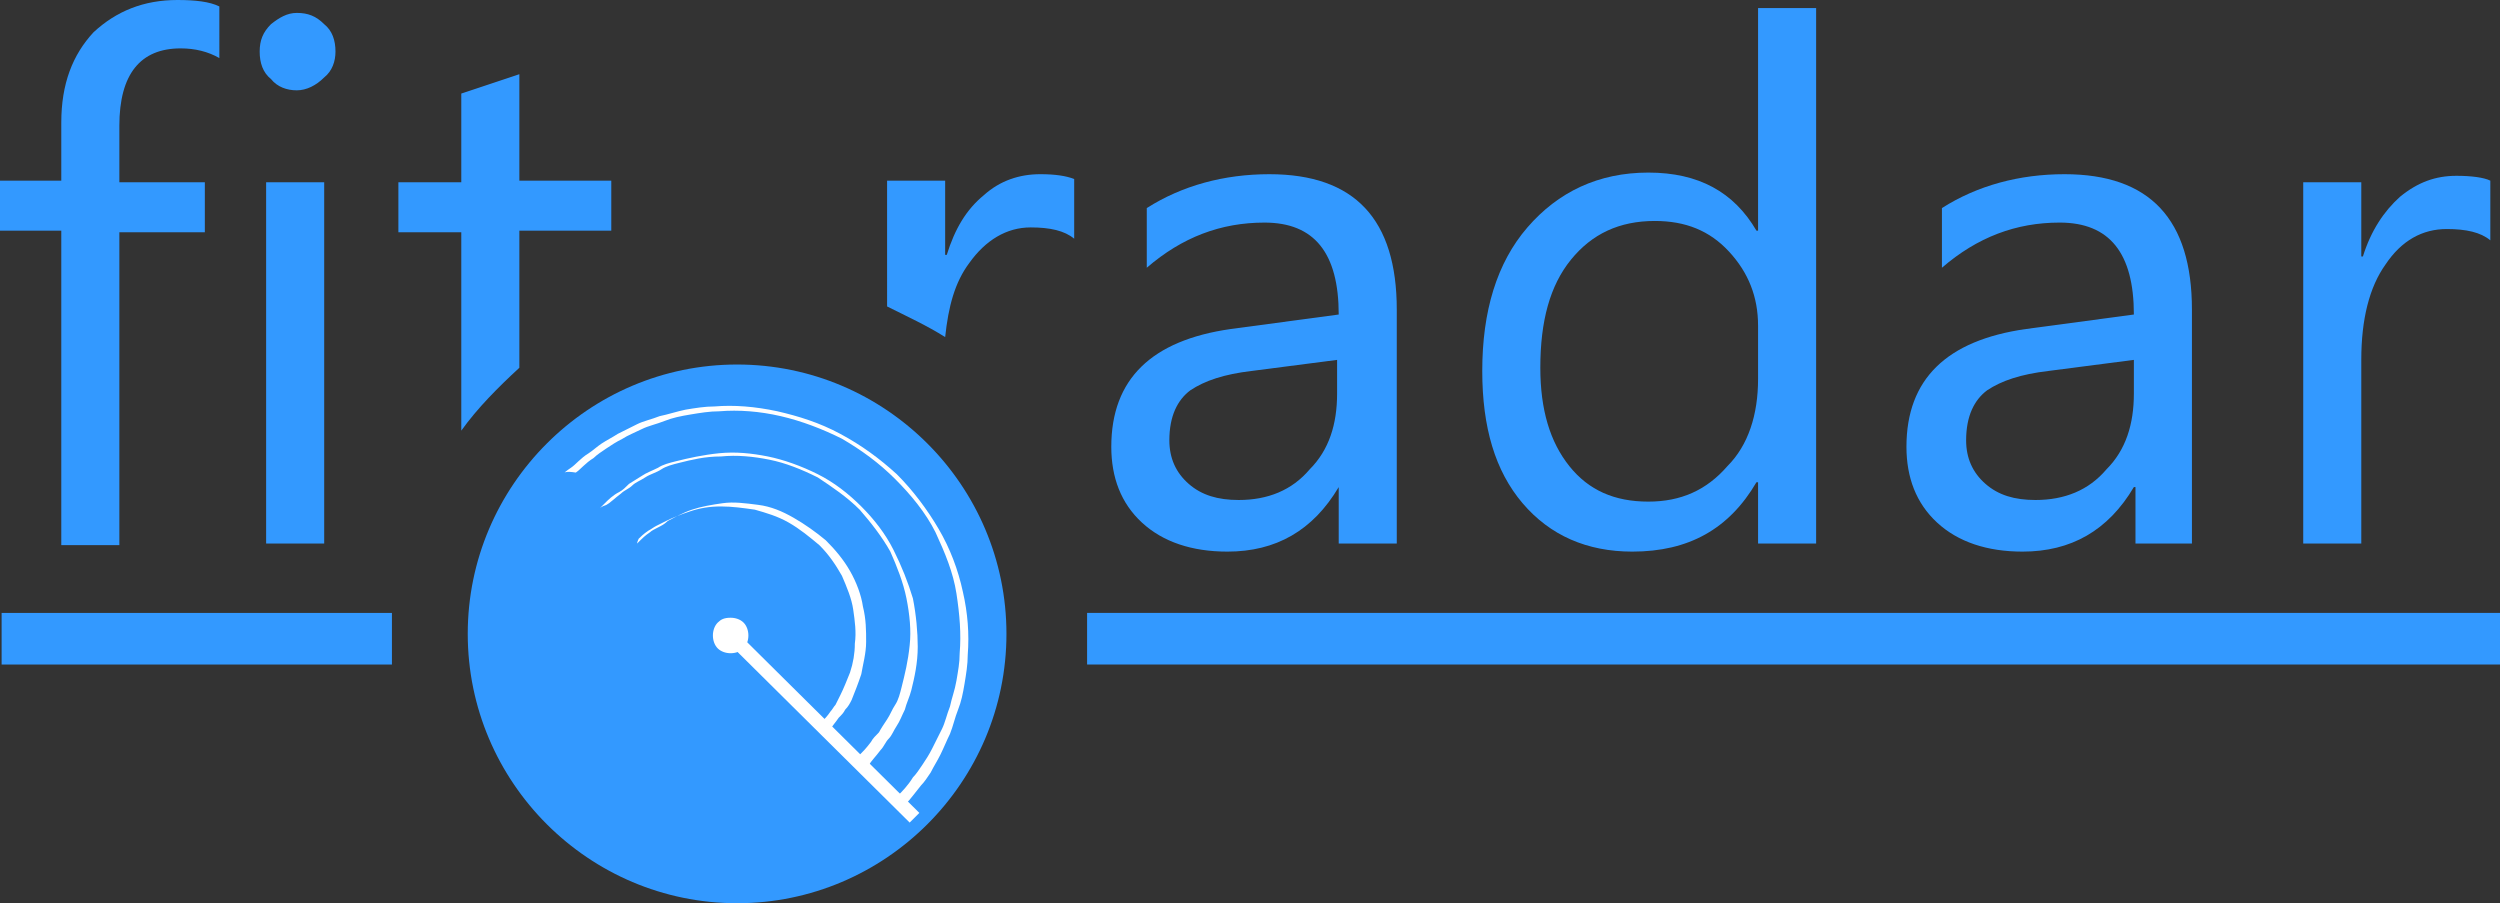 <?xml version="1.0" encoding="utf-8"?>
<!-- Generator: Adobe Illustrator 18.0.0, SVG Export Plug-In . SVG Version: 6.00 Build 0)  -->
<!DOCTYPE svg PUBLIC "-//W3C//DTD SVG 1.1//EN" "http://www.w3.org/Graphics/SVG/1.1/DTD/svg11.dtd">
<svg version="1.1" id="Слой_1" xmlns="http://www.w3.org/2000/svg" xmlns:xlink="http://www.w3.org/1999/xlink" x="0px" y="0px"
	 viewBox="0 0 155 56" enable-background="new 0 0 155 56" xml:space="preserve">
<rect x="0" y="0" width="155" height="56" fill="#333333" stroke="none"/>
<g>
	<path fill="#3399FF" d="M45.7,22.6c-9.2,0-16.7,7.5-16.7,16.7C29,48.5,36.5,56,45.7,56c9.2,0,16.7-7.5,16.7-16.7
		C62.4,30.1,54.9,22.6,45.7,22.6z"/>
	<path fill="#FFFFFF" d="M45.3,38.3c0.3,0,0.6,0.1,0.8,0.3c0.2,0.2,0.3,0.5,0.3,0.8c0,0.3-0.1,0.6-0.3,0.8c-0.2,0.2-0.5,0.3-0.8,0.3
		c-0.3,0-0.6-0.1-0.8-0.3c-0.2-0.2-0.3-0.5-0.3-0.8c0-0.3,0.1-0.6,0.3-0.8C44.7,38.4,44.9,38.3,45.3,38.3z"/>
	<path fill="#FFFFFF" d="M35,29.3c0,0,0.1-0.1,0.4-0.3c0.3-0.2,0.6-0.6,1.1-0.9c0.3-0.2,0.5-0.4,0.8-0.6c0.3-0.2,0.7-0.4,1-0.6
		c0.4-0.2,0.8-0.4,1.2-0.6c0.4-0.2,0.9-0.3,1.4-0.5c0.5-0.1,1.1-0.3,1.6-0.4c0.6-0.1,1.2-0.2,1.8-0.2c1.2-0.1,2.5,0,3.9,0.3
		c1.3,0.3,2.6,0.7,3.9,1.4c1.3,0.7,2.4,1.5,3.5,2.5c1,1,1.9,2.2,2.6,3.4c0.7,1.2,1.2,2.5,1.5,3.9c0.3,1.3,0.4,2.6,0.3,3.9
		c0,0.6-0.1,1.2-0.2,1.8c-0.1,0.6-0.2,1.1-0.4,1.6c-0.2,0.5-0.3,1-0.5,1.5c-0.2,0.4-0.4,0.9-0.6,1.3c-0.2,0.4-0.4,0.7-0.6,1.1
		c-0.2,0.3-0.4,0.6-0.6,0.8c-0.4,0.5-0.7,0.9-0.9,1.1c-0.2,0.3-0.3,0.4-0.3,0.4l-0.5-0.5c0,0,0.1-0.1,0.3-0.4
		c0.2-0.2,0.6-0.6,0.9-1.1c0.2-0.2,0.4-0.5,0.6-0.8c0.2-0.3,0.4-0.6,0.6-1c0.2-0.4,0.4-0.8,0.6-1.2c0.2-0.4,0.3-0.9,0.5-1.4
		c0.1-0.5,0.3-1,0.4-1.6c0.1-0.6,0.2-1.1,0.2-1.7c0.1-1.2,0-2.4-0.2-3.7c-0.2-1.3-0.7-2.5-1.3-3.8c-0.6-1.2-1.5-2.3-2.5-3.3
		c-1-1-2.1-1.8-3.3-2.5c-1.2-0.6-2.5-1.1-3.8-1.4c-1.3-0.3-2.6-0.4-3.8-0.3c-0.6,0-1.2,0.1-1.8,0.2c-0.6,0.1-1.1,0.2-1.6,0.4
		c-0.5,0.2-1,0.3-1.4,0.5c-0.4,0.2-0.9,0.4-1.2,0.6c-0.4,0.2-0.7,0.4-1,0.6c-0.3,0.2-0.6,0.4-0.8,0.6c-0.5,0.3-0.8,0.7-1.1,0.9
		C35.1,29.2,35,29.3,35,29.3z"/>
	<path fill="#FFFFFF" d="M37.2,31.5c0,0,0.1-0.1,0.3-0.3c0.2-0.2,0.5-0.5,0.9-0.7c0.2-0.1,0.4-0.3,0.6-0.5c0.3-0.2,0.5-0.3,0.8-0.5
		c0.3-0.2,0.6-0.3,1-0.5c0.3-0.2,0.7-0.3,1.1-0.4c0.8-0.2,1.7-0.4,2.7-0.5c1-0.1,2,0,3,0.2c1,0.2,2.1,0.6,3.1,1.1
		c1,0.5,1.9,1.2,2.7,2c0.8,0.8,1.5,1.7,2,2.7c0.5,1,0.9,2,1.2,3c0.2,1,0.3,2.1,0.3,3c0,1-0.2,1.9-0.4,2.7c-0.1,0.4-0.3,0.8-0.4,1.2
		c-0.2,0.4-0.3,0.7-0.5,1c-0.2,0.3-0.3,0.6-0.5,0.8c-0.2,0.2-0.3,0.5-0.5,0.7c-0.3,0.4-0.6,0.7-0.7,0.9c-0.2,0.2-0.3,0.3-0.3,0.3
		L53,47.1c0,0,0.1-0.1,0.3-0.3c0.2-0.2,0.4-0.4,0.7-0.8c0.1-0.2,0.3-0.4,0.5-0.6c0.1-0.2,0.3-0.5,0.5-0.8c0.2-0.3,0.3-0.6,0.5-0.9
		c0.2-0.3,0.3-0.7,0.4-1.1c0.2-0.8,0.4-1.6,0.5-2.6c0.1-0.9,0-1.9-0.2-2.9c-0.2-1-0.6-2-1-2.9c-0.5-0.9-1.2-1.8-1.9-2.6
		c-0.8-0.8-1.7-1.4-2.6-2c-1-0.5-2-0.9-3-1.1c-1-0.2-2-0.3-3-0.2c-1,0-1.8,0.2-2.6,0.4c-0.4,0.1-0.8,0.2-1.1,0.4
		c-0.3,0.2-0.7,0.3-1,0.5c-0.3,0.2-0.6,0.3-0.8,0.5c-0.2,0.2-0.5,0.3-0.7,0.5c-0.4,0.3-0.7,0.6-0.9,0.7
		C37.3,31.4,37.2,31.5,37.2,31.5z"/>
	<path fill="#FFFFFF" d="M39.5,33.7c0,0,0.1-0.1,0.2-0.2c0.1-0.1,0.3-0.3,0.6-0.5c0.1-0.1,0.3-0.2,0.5-0.3c0.2-0.1,0.4-0.2,0.6-0.4
		c0.4-0.2,0.9-0.5,1.5-0.7c0.6-0.2,1.2-0.3,1.9-0.4c0.7-0.1,1.4,0,2.2,0.1c0.8,0.1,1.5,0.4,2.2,0.8c0.7,0.4,1.4,0.9,2,1.4
		c0.6,0.6,1.1,1.2,1.5,1.9c0.4,0.7,0.7,1.5,0.8,2.2c0.2,0.8,0.2,1.5,0.2,2.2c0,0.7-0.2,1.4-0.3,2c-0.2,0.6-0.4,1.1-0.6,1.6
		c-0.1,0.2-0.2,0.4-0.4,0.6c-0.1,0.2-0.2,0.3-0.4,0.5c-0.2,0.3-0.4,0.5-0.5,0.7c-0.1,0.1-0.2,0.2-0.2,0.2l-0.5-0.5
		c0,0,0.1-0.1,0.2-0.2c0.1-0.1,0.3-0.3,0.5-0.6c0.1-0.1,0.2-0.3,0.3-0.4c0.1-0.2,0.2-0.4,0.3-0.6c0.2-0.4,0.4-0.9,0.6-1.4
		c0.2-0.6,0.3-1.2,0.3-1.8c0.1-0.7,0-1.4-0.1-2.1c-0.1-0.7-0.4-1.4-0.7-2.1c-0.4-0.7-0.8-1.3-1.4-1.9c-0.6-0.5-1.2-1-1.9-1.4
		c-0.7-0.4-1.4-0.6-2.1-0.8c-0.7-0.1-1.4-0.2-2.1-0.2c-0.7,0-1.3,0.1-1.9,0.3c-0.6,0.2-1.1,0.4-1.5,0.6c-0.2,0.1-0.4,0.2-0.6,0.3
		c-0.2,0.1-0.3,0.2-0.5,0.3c-0.3,0.2-0.5,0.4-0.6,0.5C39.5,33.6,39.5,33.7,39.5,33.7z"/>
	<path fill="#FFFFFF" d="M56.4,51L45.1,39.8l0.6-0.6l11.3,11.2L56.4,51z"/>
	<path fill="#3399FF" d="M13.6,3.6C12.9,3.2,12.1,3,11.2,3C8.7,3,7.4,4.6,7.4,7.8v3.5h5.3v3.1H7.4v19.4H3.8V14.3H0v-3.1h3.8V7.6
		c0-2.4,0.7-4.2,2-5.6C7.2,0.7,8.9,0,11,0c1.1,0,2,0.1,2.6,0.4V3.6z"/>
	<path fill="#3399FF" d="M18.4,5.6c-0.6,0-1.2-0.2-1.6-0.7c-0.5-0.4-0.7-1-0.7-1.7c0-0.7,0.2-1.2,0.7-1.7c0.5-0.4,1-0.7,1.6-0.7
		c0.7,0,1.2,0.2,1.7,0.7c0.5,0.4,0.7,1,0.7,1.7c0,0.6-0.2,1.2-0.7,1.6C19.6,5.3,19,5.6,18.4,5.6z M20.1,33.7h-3.6V11.3h3.6V33.7z"/>
	<path fill="#3399FF" d="M86.6,33.7H83v-3.5H83c-1.6,2.7-3.9,4-6.9,4c-2.2,0-4-0.6-5.3-1.8c-1.3-1.2-1.9-2.8-1.9-4.7
		c0-4.2,2.5-6.6,7.4-7.3l6.7-0.9c0-3.8-1.5-5.7-4.6-5.7c-2.7,0-5.1,0.9-7.3,2.8v-3.7c2.2-1.4,4.8-2.1,7.6-2.1c5.3,0,7.9,2.8,7.9,8.4
		V33.7z M83,22.3l-5.4,0.7c-1.7,0.2-2.9,0.6-3.8,1.2c-0.8,0.6-1.3,1.6-1.3,3.1c0,1.1,0.4,2,1.2,2.7c0.8,0.7,1.8,1,3.1,1
		c1.8,0,3.3-0.6,4.4-1.9c1.2-1.2,1.7-2.8,1.7-4.7V22.3z"/>
	<path fill="#3399FF" d="M112.6,33.7H109v-3.8h-0.1c-1.7,2.9-4.2,4.3-7.7,4.3c-2.8,0-5.1-1-6.8-3c-1.7-2-2.5-4.7-2.5-8.2
		c0-3.7,0.9-6.7,2.8-8.9c1.9-2.2,4.4-3.4,7.5-3.4c3.1,0,5.3,1.2,6.7,3.6h0.1V0.5h3.6V33.7z M109,23.5v-3.3c0-1.8-0.6-3.3-1.8-4.6
		c-1.2-1.3-2.7-1.9-4.6-1.9c-2.2,0-3.9,0.8-5.2,2.4c-1.3,1.6-1.9,3.8-1.9,6.7c0,2.6,0.6,4.6,1.8,6.1c1.2,1.5,2.8,2.2,4.9,2.2
		c2,0,3.6-0.7,4.9-2.2C108.4,27.6,109,25.7,109,23.5z"/>
	<path fill="#3399FF" d="M136,33.7h-3.6v-3.5h-0.1c-1.6,2.7-3.9,4-6.9,4c-2.2,0-4-0.6-5.3-1.8c-1.3-1.2-1.9-2.8-1.9-4.7
		c0-4.2,2.5-6.6,7.4-7.3l6.7-0.9c0-3.8-1.5-5.7-4.6-5.7c-2.7,0-5.1,0.9-7.3,2.8v-3.7c2.2-1.4,4.8-2.1,7.6-2.1c5.3,0,7.9,2.8,7.9,8.4
		V33.7z M132.4,22.3l-5.4,0.7c-1.7,0.2-2.9,0.6-3.8,1.2c-0.8,0.6-1.3,1.6-1.3,3.1c0,1.1,0.4,2,1.2,2.7c0.8,0.7,1.8,1,3.1,1
		c1.8,0,3.3-0.6,4.4-1.9c1.2-1.2,1.7-2.8,1.7-4.7V22.3z"/>
	<path fill="#3399FF" d="M154.4,14.9c-0.6-0.5-1.5-0.7-2.7-0.7c-1.5,0-2.8,0.7-3.8,2.2c-1,1.4-1.5,3.4-1.5,5.9v11.4h-3.6V11.3h3.6
		v4.6h0.1c0.5-1.6,1.3-2.8,2.3-3.7c1.1-0.9,2.2-1.3,3.5-1.3c0.9,0,1.7,0.1,2.1,0.3V14.9z"/>
	<path fill="#3399FF" d="M155,41.2H67.4V38H155V41.2z"/>
	<path fill="#3399FF" d="M24.3,41.2H0.1V38h24.2V41.2z"/>
	<path fill="#3399FF" d="M58.6,20.9c0.2-1.9,0.6-3.4,1.5-4.6c1-1.4,2.3-2.2,3.8-2.2c1.2,0,2.1,0.2,2.7,0.7v-3.7
		c-0.5-0.2-1.2-0.3-2.1-0.3c-1.3,0-2.5,0.4-3.5,1.3c-1.1,0.9-1.8,2.1-2.3,3.7h-0.1v-4.6h-3.6V19C56.2,19.6,57.5,20.2,58.6,20.9z"/>
	<path fill="#3399FF" d="M28.6,26.7c1-1.4,2.3-2.7,3.6-3.9v-8.5h5.7v-3.1h-5.7V4.6l-3.6,1.2v5.5h-3.9v3.1h3.9V26.7z"/>
</g>
</svg>
